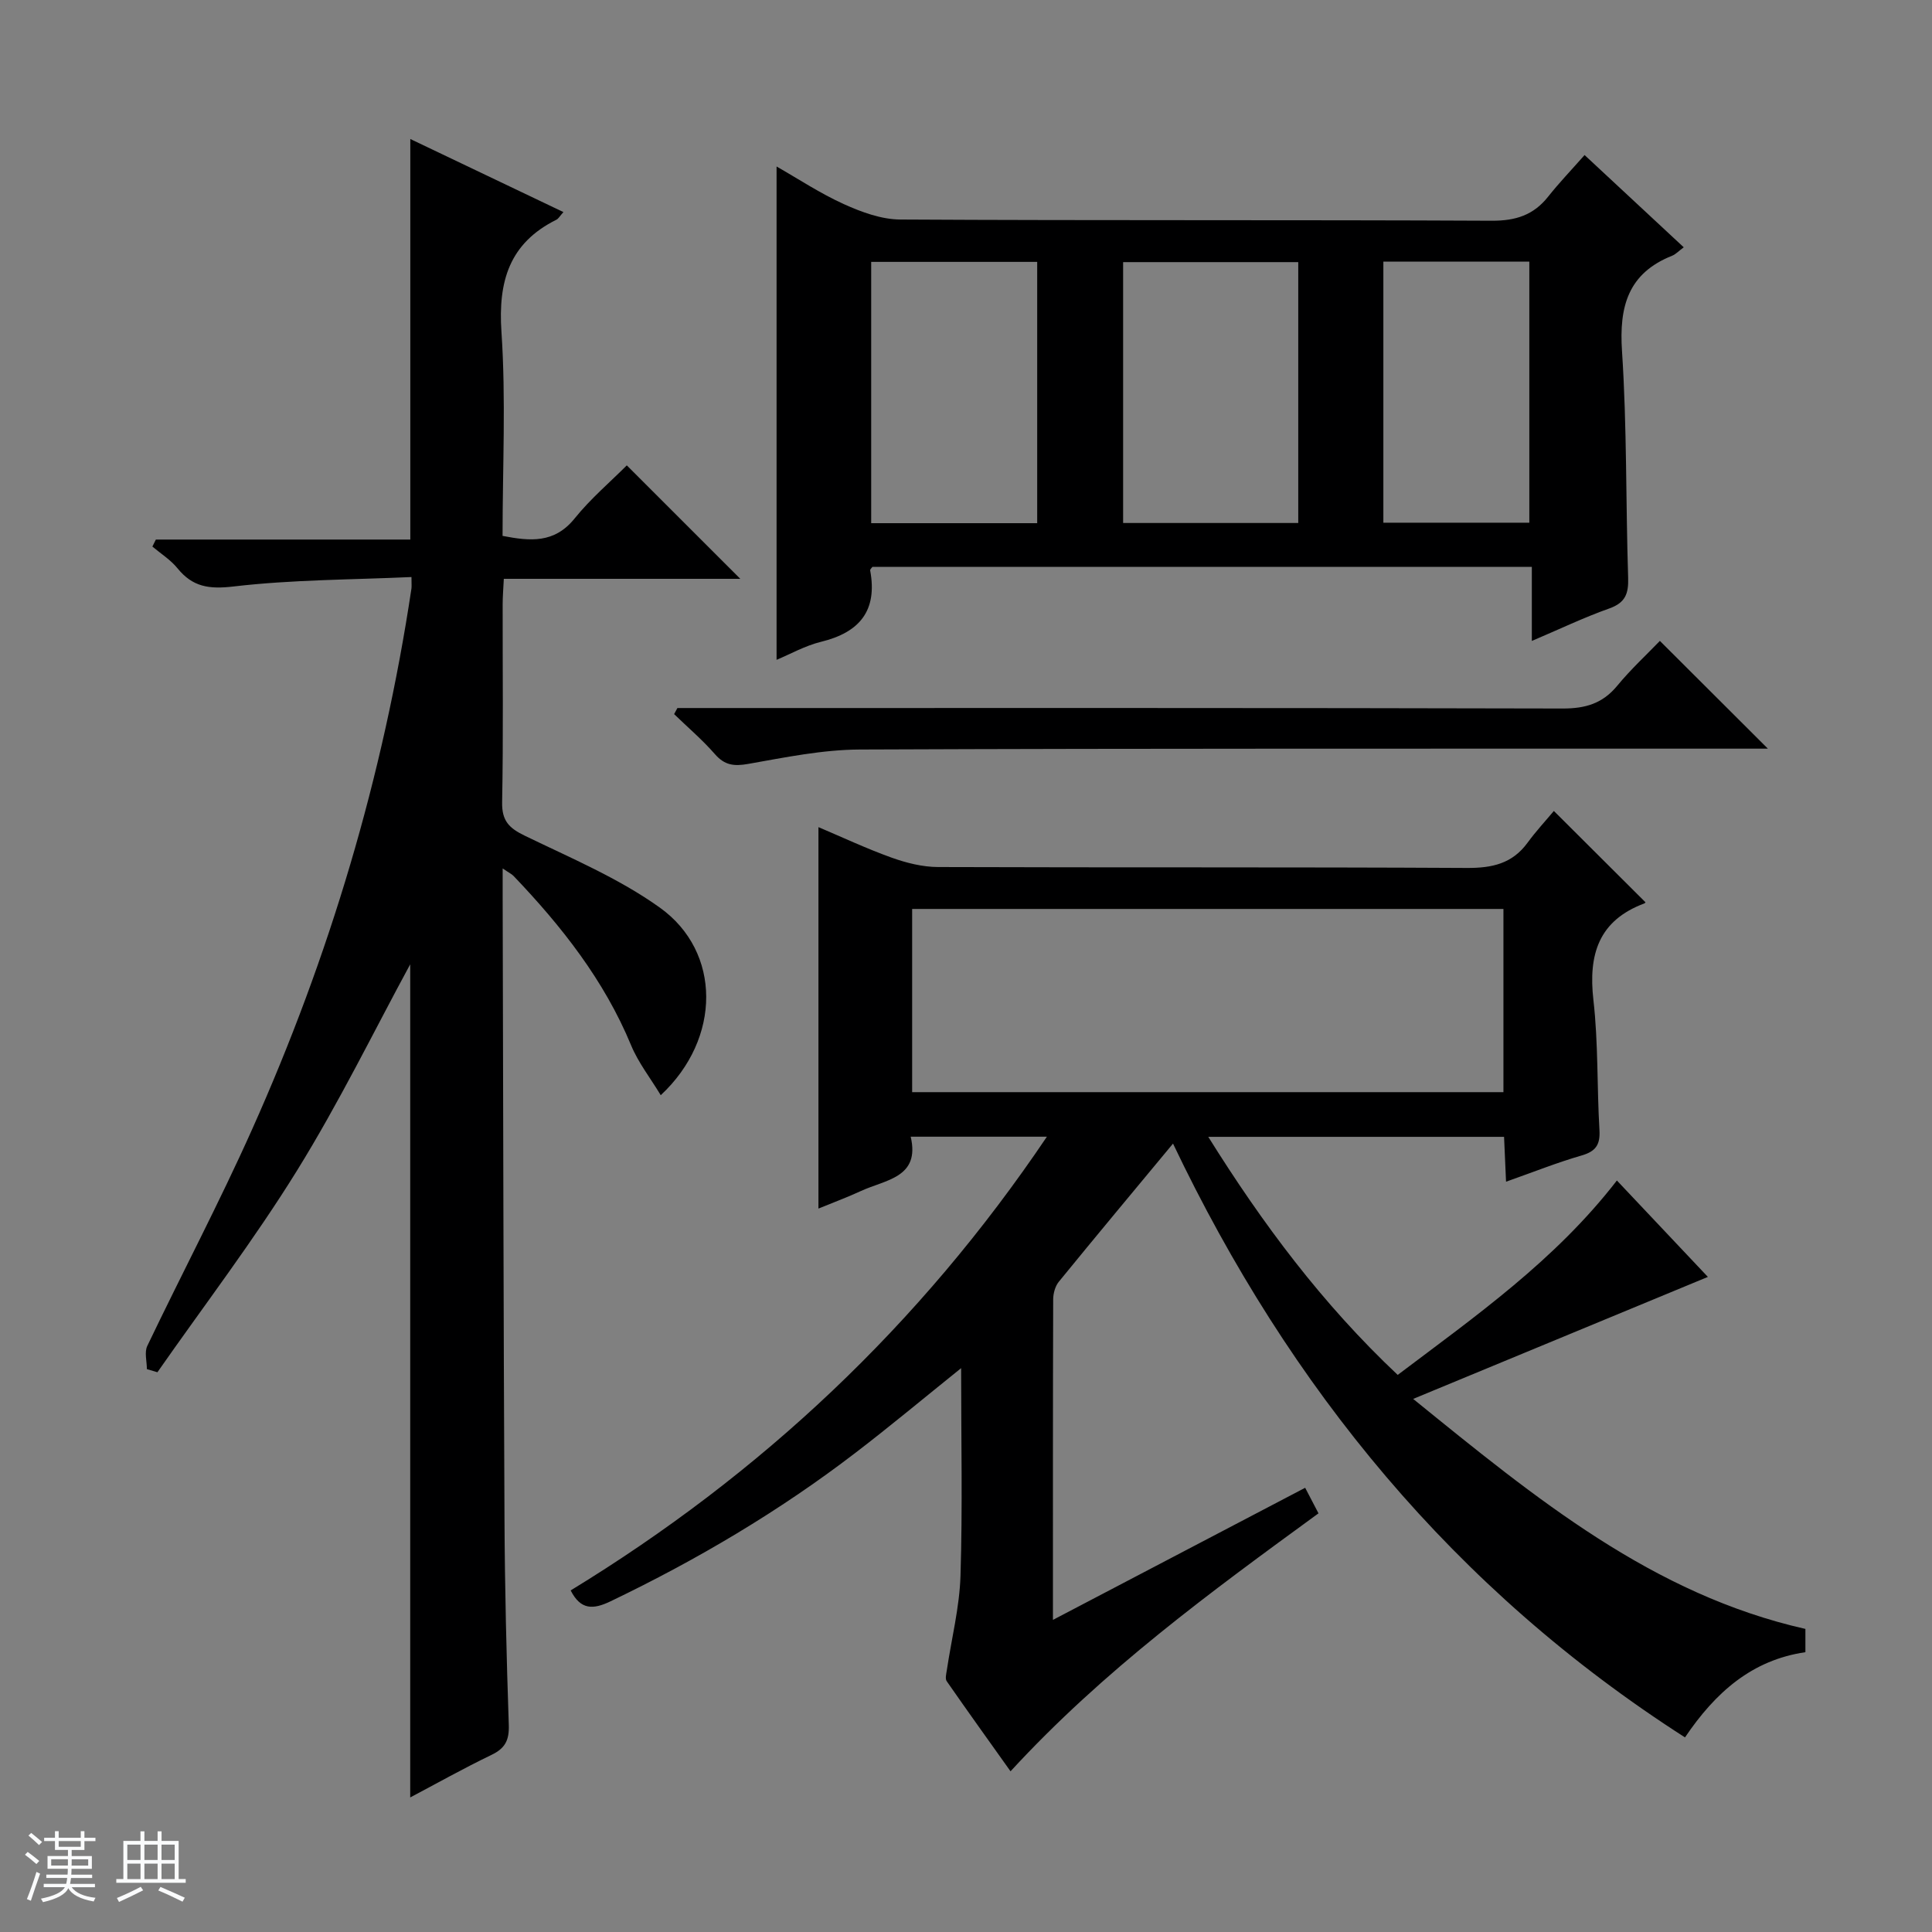<svg enable-background="new 0 0 400 400" viewBox="0 0 400 400" xmlns="http://www.w3.org/2000/svg"><rect x="0" y="0" width="400" height="400" fill="#808080" stroke="none"/><path d="m5.17 384 .56-.58c.85.61 1.65 1.24 2.4 1.87l-.59.64c-.84-.73-1.63-1.38-2.37-1.93m1.22 9.53-.82-.34c.71-1.76 1.37-3.64 1.98-5.63.24.13.5.25.76.36-.6 1.67-1.24 3.54-1.92 5.61m-.5-13.5.57-.54c.56.44 1.31 1.06 2.26 1.87l-.64.64c-.68-.66-1.41-1.32-2.19-1.97m3.25.46h2.24v-1.36h.77v1.36h4.57v-1.36h.76v1.36h2.28v.69h-2.28v1.84h-2.64v1.26h4.18v2.64h-4.21c0 .45-.02.86-.05 1.21h4.32v.69h-4.38c-.04.34-.1.75-.19 1.22h5.15v.69h-4.82c.87 1.19 2.51 1.92 4.93 2.19-.17.31-.3.57-.37.76-2.77-.49-4.52-1.41-5.26-2.76-.56 1.26-2.3 2.23-5.24 2.9-.12-.24-.26-.48-.43-.72 2.73-.55 4.38-1.34 4.96-2.38h-4.38v-.69h4.65c.1-.38.17-.79.21-1.22h-4.32v-.69h4.4c.03-.34.05-.75.05-1.21h-4.2v-2.64h4.23v-1.26h-2.69v-1.84h-2.24zm1.46 4.46v1.29h3.45c.01-.4.02-.57.01-.53v-.32-.45h-3.46zm1.55-2.59h4.57v-1.19h-4.57zm6.11 2.59h-3.42v.77c-.01.19-.01.37-.02.53h3.44z" fill="#fafbfc"/><path d="m32.63 379.16h.82v1.98h3.54v7.89h1.46v.78h-14.37v-.78h1.46v-7.89h3.54v-1.98h.82v1.98h2.73zm-3.49 11.48.5.73c-1.61.82-3.28 1.63-5 2.41-.13-.27-.28-.55-.44-.82 1.75-.72 3.4-1.49 4.94-2.32m-2.78-5.55h2.73v-3.18h-2.73zm0 3.95h2.73v-3.2h-2.73zm3.54-3.95h2.73v-3.18h-2.73zm0 3.95h2.73v-3.2h-2.73zm7.89 4.68c-1.84-.92-3.51-1.7-5.02-2.32l.45-.73c1.89.8 3.57 1.55 5.04 2.23zm-1.62-11.81h-2.73v3.18h2.73zm-2.73 7.13h2.73v-3.2h-2.73v3.19z" fill="#fafbfc"/><g fill="#000001"><path d="m242.86 236.77c-8.03 9.68-15.9 19.1-23.65 28.61-.75.92-1.15 2.4-1.16 3.62-.07 21.82-.05 43.65-.05 66.38 17.64-9.24 34.76-18.2 52.22-27.35.97 1.85 1.78 3.41 2.76 5.29-22.32 16.28-44.5 32.47-63.76 53.41-4.52-6.35-8.91-12.46-13.21-18.65-.36-.51-.1-1.53.02-2.29.97-6.51 2.62-12.99 2.83-19.52.44-14.09.13-28.2.13-43.01-7.7 6.19-14.67 12.01-21.88 17.53-15.76 12.08-32.76 22.13-50.67 30.73-3.64 1.75-6.21 1.84-8.29-2.24 39.34-24.01 72.3-54.91 98.6-93.94-9.72 0-18.6 0-28.2 0 2 8.51-5.23 8.89-10.34 11.26-2.82 1.31-5.75 2.38-8.76 3.62 0-26.46 0-52.5 0-78.97 4.92 2.08 9.95 4.45 15.16 6.32 3.05 1.09 6.39 1.93 9.6 1.94 36.49.13 72.99-.01 109.48.19 5.22.03 9.4-.88 12.57-5.22 1.75-2.4 3.79-4.59 5.45-6.58 6.79 6.77 12.77 12.73 18.91 18.85.11-.24.05.21-.14.28-9.51 3.54-11.66 10.58-10.58 20.03 1.02 8.9.72 17.94 1.25 26.91.18 3.05-.77 4.42-3.73 5.27-5.06 1.46-9.97 3.43-15.61 5.42-.15-3.43-.27-6.18-.41-9.29-20.28 0-40.34 0-61.24 0 11.22 17.97 23.6 34.58 39.22 49.29 16.13-12.18 32.59-23.71 45.38-40.25 6.36 6.73 12.7 13.45 18.84 19.96-19.99 8.27-39.8 16.48-61.02 25.26 25.54 20.72 49.58 40.47 81.21 47.62v4.82c-11.05 1.61-18.62 8.29-24.93 17.64-47.75-30.6-81.89-72.35-106-122.94zm-54.01-48.58v37.93h122.42c0-12.9 0-25.33 0-37.93-40.9 0-81.48 0-122.42 0z"/><path d="m30.41 283.46c0-1.61-.54-3.48.08-4.79 7.17-15 14.94-29.71 21.72-44.88 16.02-35.79 27.14-73.08 32.97-111.9.07-.46.01-.94.01-2.42-12.35.56-24.66.53-36.8 1.95-5.1.6-8.49.12-11.65-3.77-1.42-1.75-3.44-3.01-5.19-4.49.24-.48.48-.97.72-1.45h52.68c0-27.95 0-55.16 0-82.93 10.27 4.9 20.87 9.96 31.7 15.13-.78.87-1.04 1.38-1.45 1.58-9.75 4.85-12.09 12.73-11.38 23.23.94 13.92.23 27.96.23 42.23 5.7 1.1 10.72 1.6 14.93-3.62 3.32-4.12 7.43-7.6 10.79-10.98 7.89 7.89 15.7 15.7 23.5 23.49-15.83 0-32.2 0-48.96 0-.1 2.07-.24 3.68-.24 5.28-.02 13.66.15 27.33-.11 40.99-.07 3.83 1.43 5.33 4.66 6.9 9.53 4.63 19.5 8.81 28.03 14.93 12.71 9.12 12.74 27.08.15 38.81-2.16-3.58-4.66-6.75-6.14-10.34-5.58-13.47-14.38-24.63-24.31-35.03-.41-.43-1-.7-2.28-1.58v5.94c.11 42.99.17 85.97.38 128.96.07 14.15.41 28.29.89 42.43.11 3.15-.75 4.84-3.58 6.2-5.79 2.79-11.4 5.94-16.83 8.81 0-58.05 0-115.78 0-172.49-7.35 13.53-14.67 28.55-23.43 42.69-8.9 14.38-19.21 27.88-28.91 41.77-.73-.21-1.46-.43-2.18-.65z"/><path d="m160.78 136.61c0-33.97 0-67.82 0-102.14 4.49 2.56 9.04 5.58 13.95 7.8 3.65 1.65 7.76 3.16 11.67 3.18 40.82.23 81.64.05 122.46.25 4.93.02 8.63-1.15 11.67-4.99 2.27-2.87 4.82-5.52 7.54-8.61 7.27 6.77 13.8 12.84 20.53 19.1-1.09.81-1.67 1.45-2.39 1.74-9.15 3.64-11.01 10.52-10.39 19.78 1.03 15.59.77 31.27 1.27 46.91.1 3.27-.56 5.15-3.89 6.34-5.28 1.87-10.35 4.31-16.05 6.73 0-5.44 0-10.2 0-15.33-45.73 0-91.11 0-136.53 0-.14.21-.5.51-.46.73 1.55 8.35-2.21 12.84-10.18 14.78-3.34.82-6.42 2.58-9.2 3.73zm108.01-82.34c-12.3 0-24.2 0-36.26 0v54.01h36.26c0-18.05 0-35.81 0-54.01zm-88.42-.05v54.1h34.37c0-18.14 0-36.01 0-54.1-11.53 0-22.78 0-34.37 0zm106.04-.06v54.06h30.22c0-18.25 0-36.12 0-54.06-10.16 0-19.94 0-30.22 0z"/><path d="m140.25 146.59h5.93c59.12 0 118.23-.05 177.35.1 4.71.01 8.26-1.03 11.29-4.7 2.85-3.46 6.17-6.52 8.84-9.3 7.62 7.61 14.96 14.92 22.36 22.31-1.19 0-2.92 0-4.65 0-61.11.02-122.23-.07-183.34.18-7.72.03-15.47 1.63-23.12 2.98-2.95.52-4.88.29-6.9-2.03-2.58-2.96-5.61-5.53-8.44-8.28.22-.42.45-.84.68-1.26z"/></g></svg>